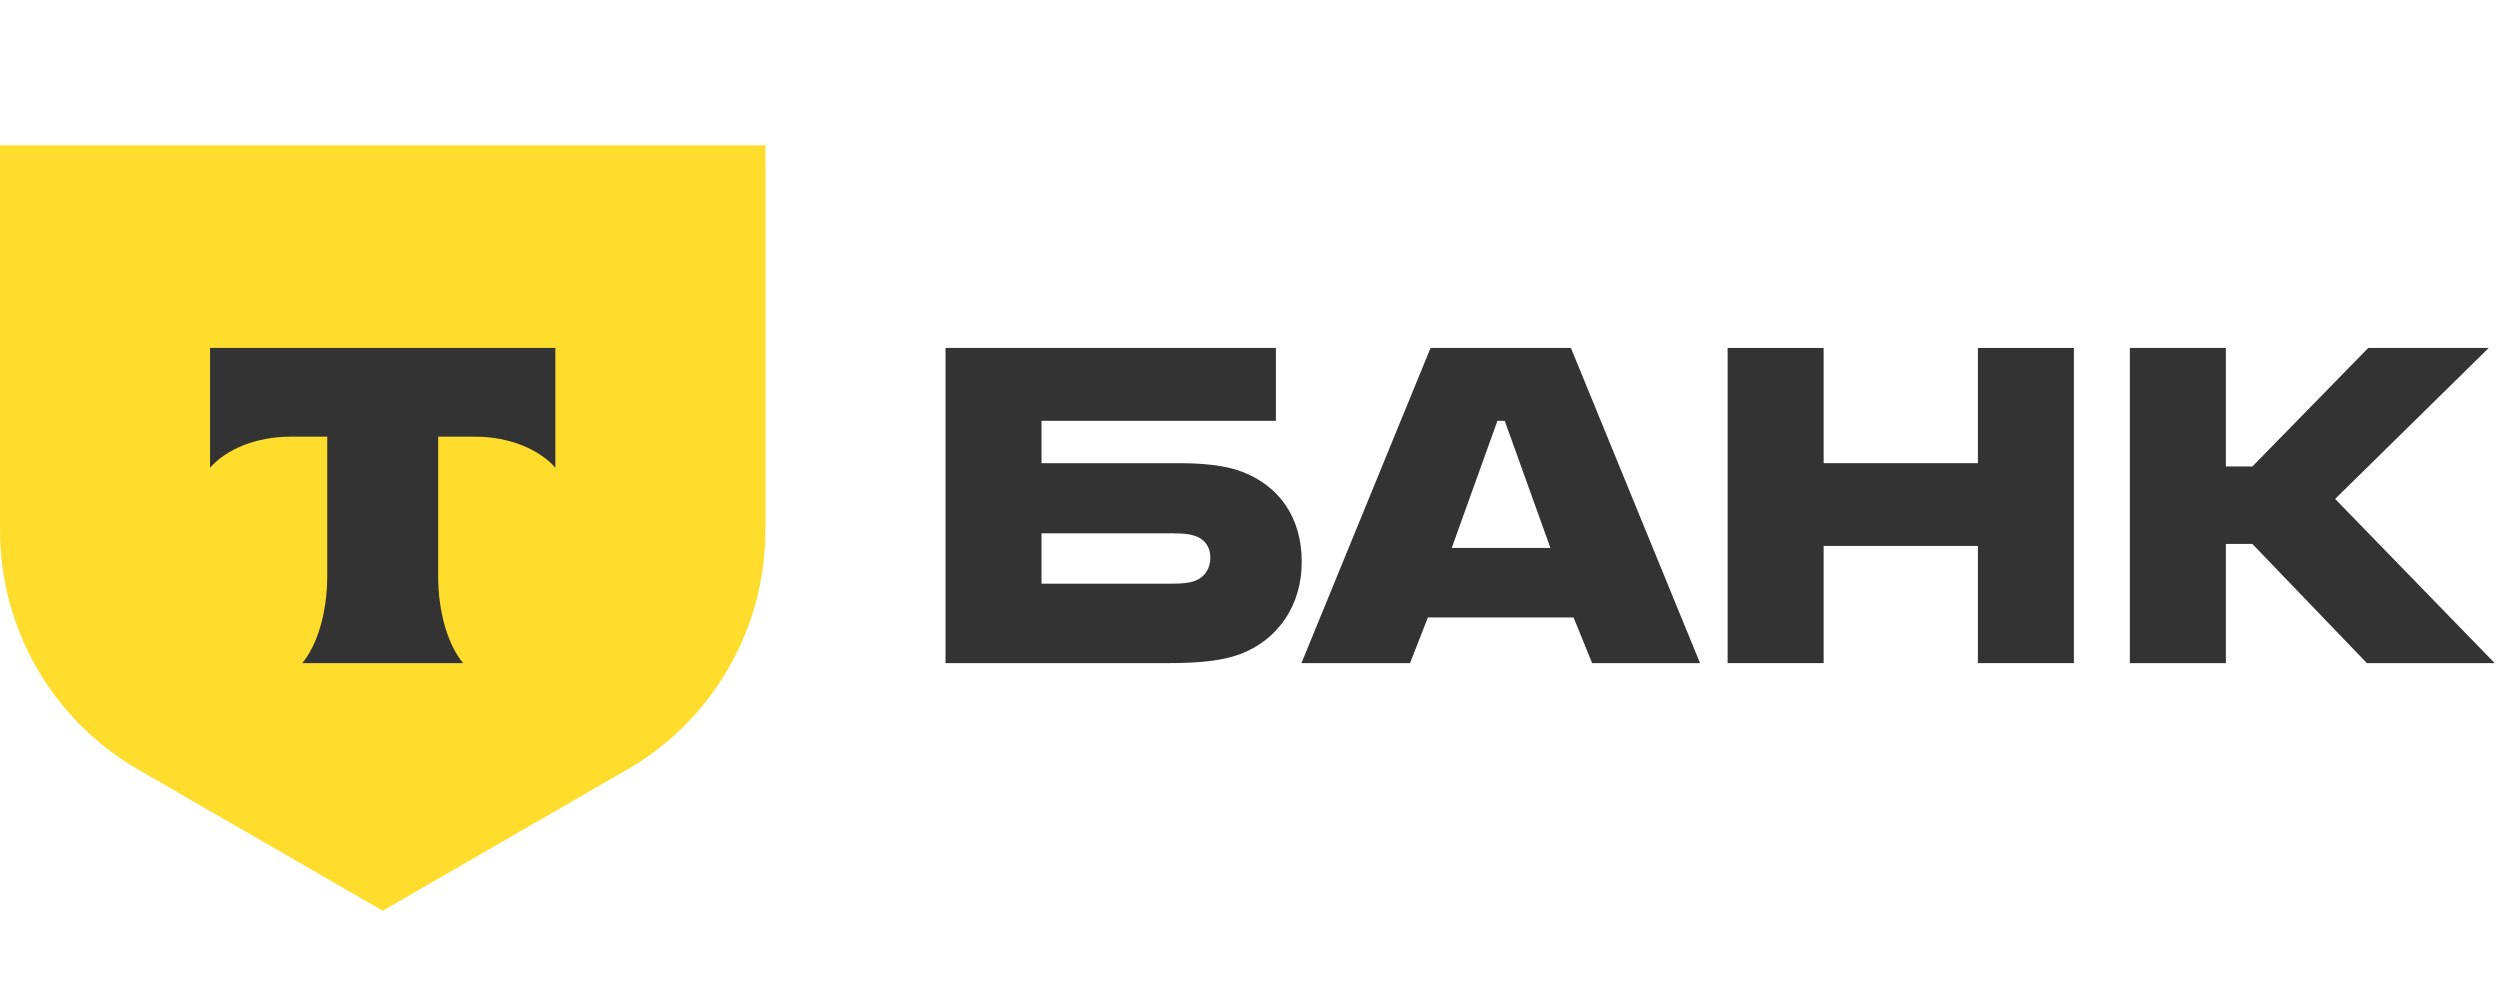 <svg width="86" height="34" viewBox="0 0 86 34" fill="none" xmlns="http://www.w3.org/2000/svg">
<path d="M42.73 16.229C42.138 16.001 41.363 15.933 40.52 15.933H35.828V14.475H43.891V11.97H32.526V22.811H40.224C41.295 22.811 42.092 22.721 42.684 22.493C43.937 22.014 44.78 20.853 44.78 19.327C44.78 17.778 43.982 16.707 42.73 16.229ZM41.09 19.987C40.907 20.055 40.657 20.078 40.338 20.078H35.828V18.347H40.338C40.703 18.347 40.998 18.37 41.226 18.484C41.5 18.621 41.636 18.871 41.636 19.19C41.636 19.509 41.477 19.85 41.09 19.987Z" fill="#333333"/>
<path d="M54.04 11.97H49.211L44.77 22.811H48.505L49.12 21.24H54.131L54.769 22.811H58.481L54.04 11.97ZM49.94 18.848L51.512 14.475H51.762L53.334 18.848H49.94Z" fill="#333333"/>
<path d="M62.733 18.78V22.811H59.43V11.97H62.733V15.933H68.04V11.97H71.342V22.811H68.04V18.78H62.733Z" fill="#333333"/>
<path d="M76.57 18.712V22.811H73.267V11.97H76.57V16.047H77.481L81.467 11.97H85.612L80.328 17.163L85.817 22.811H81.421L77.481 18.712H76.57Z" fill="#333333"/>
<path d="M0 5H26.33V18.242C26.33 21.637 24.519 24.774 21.579 26.471L13.165 31.33L4.751 26.471C1.811 24.774 0 21.637 0 18.242V5Z" fill="#FFDD2D"/>
<path fill-rule="evenodd" clip-rule="evenodd" d="M7.226 11.97V16.088C7.789 15.452 8.813 15.022 9.984 15.022H11.257V19.809C11.257 21.083 10.91 22.198 10.397 22.811H15.931C15.419 22.198 15.073 21.084 15.073 19.812V15.022H16.346C17.517 15.022 18.541 15.452 19.104 16.088V11.97H7.226Z" fill="#333333"/>
</svg>
